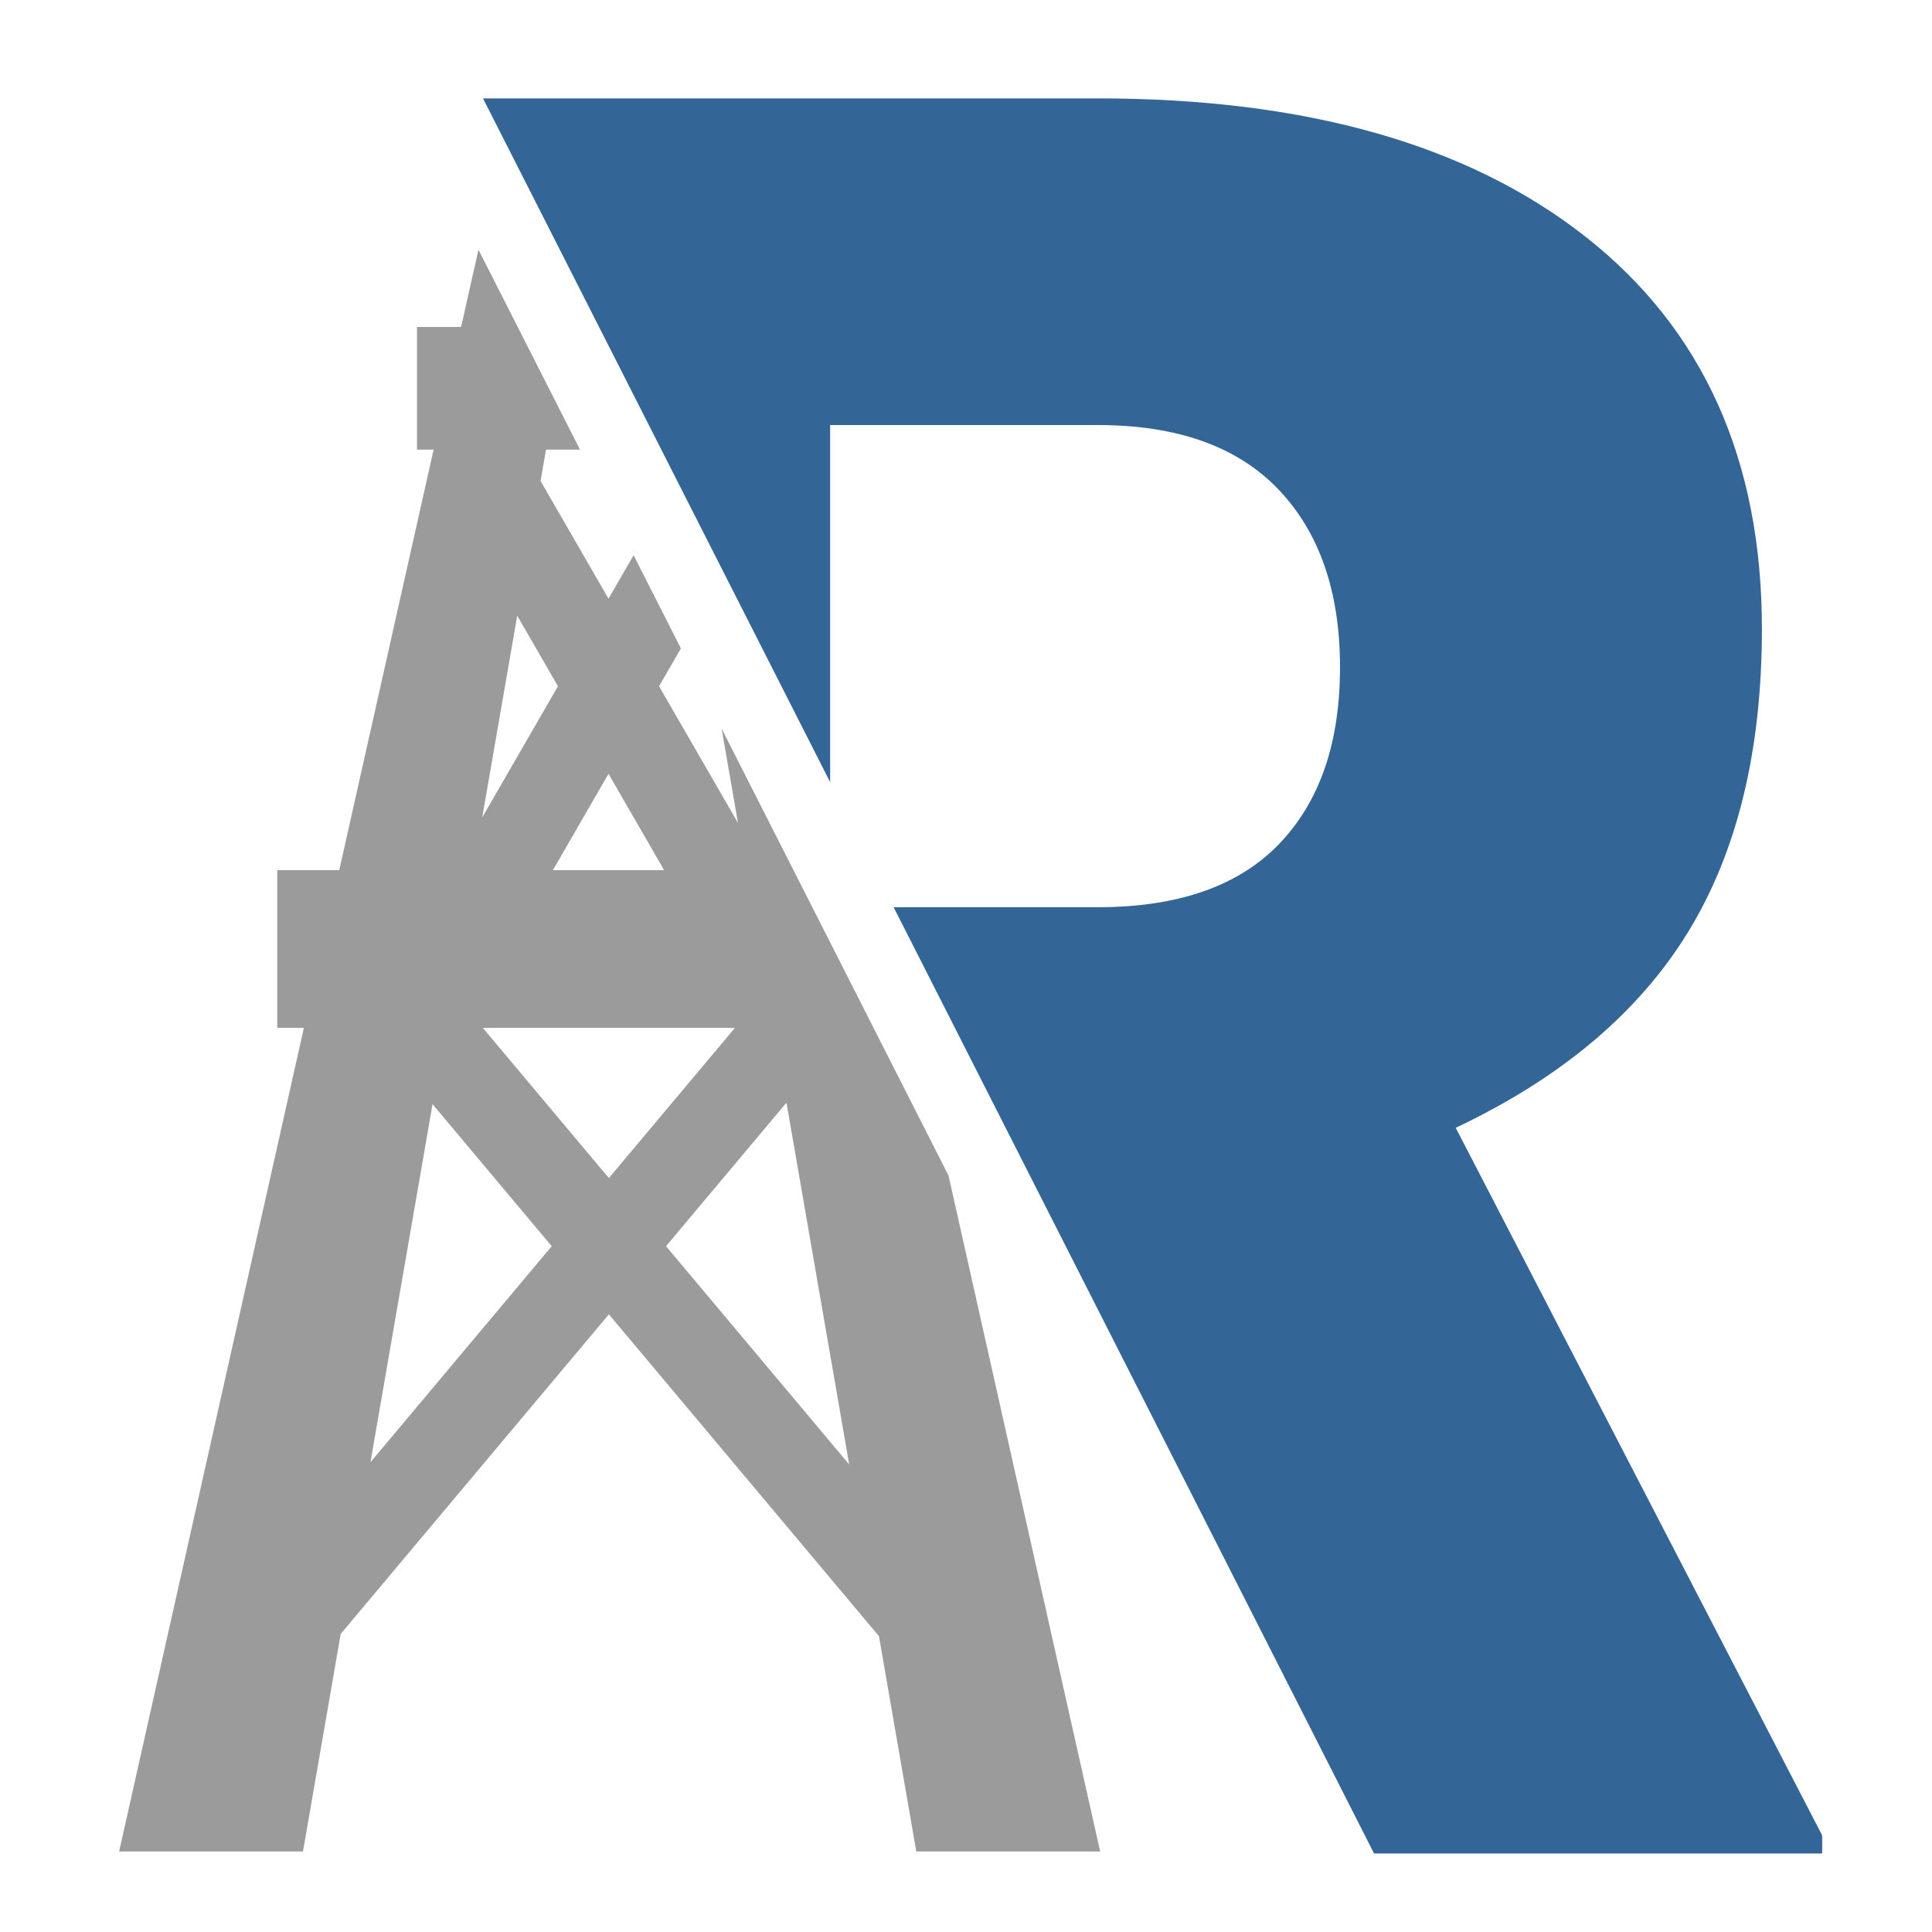 <?xml version="1.0" encoding="UTF-8" standalone="no"?>
<svg width="216px" height="216px" viewBox="0 0 216 216" version="1.1" xmlns="http://www.w3.org/2000/svg" xmlns:xlink="http://www.w3.org/1999/xlink" xmlns:sketch="http://www.bohemiancoding.com/sketch/ns">
    <!-- Generator: Sketch 3.0.3 (7891) - http://www.bohemiancoding.com/sketch -->
    <title>houston-useRs</title>
    <desc>Created with Sketch.</desc>
    <defs></defs>
    <g id="Page-1" stroke="none" stroke-width="1" fill="none" fill-rule="evenodd" sketch:type="MSPage">
        <g id="houston-useRs" sketch:type="MSArtboardGroup">
            <path d="M106.046,131.428 L123,207 L102.442,207 L98.269,182.927 L98.269,182.927 L68.074,146.942 L38.091,182.674 L38.091,182.674 L33.874,207 L13.316,207 L33.974,114.918 L31,114.918 L31,97.286 L37.929,97.286 L48.478,50.265 L46.621,50.265 L46.621,36.551 L51.555,36.551 L53.493,27.913 L64.841,50.265 L61.044,50.265 L60.436,53.777 L60.436,53.777 L68.032,66.934 L70.837,62.076 L76.126,72.494 L73.684,76.724 L82.507,92.006 L80.68,81.464 L106.046,131.428 L106.046,131.428 Z M82.165,114.918 L53.982,114.918 L68.074,131.712 L82.165,114.918 L82.165,114.918 L82.165,114.918 Z M87.929,123.279 L94.941,163.732 L74.463,139.327 L87.929,123.279 L87.929,123.279 L87.929,123.279 Z M41.418,163.479 L48.358,123.446 L61.684,139.327 L41.418,163.479 L41.418,163.479 L41.418,163.479 Z M53.916,91.384 L57.825,68.834 L57.825,68.834 L62.38,76.724 L53.916,91.384 L53.916,91.384 L53.916,91.384 Z M61.813,97.286 L74.252,97.286 L68.032,86.513 L61.813,97.286 L61.813,97.286 L61.813,97.286 Z" id="rig" fill="#9B9B9B" sketch:type="MSShapeGroup"></path>
            <path d="M122.727,11 C145.997,11 164.19,16.166 177.307,26.498 C190.424,36.83 196.983,51.43 196.983,70.297 C196.983,83.953 194.22,95.273 188.695,104.258 C183.169,113.242 174.522,120.52 162.752,126.09 L203.721,205.197 L203.721,207.219 L153.619,207.219 L99.909,101.428 L122.727,101.428 C131.711,101.428 138.472,99.069 143.009,94.353 C147.546,89.636 149.815,83.055 149.815,74.609 C149.815,66.164 147.524,59.538 142.942,54.731 C138.36,49.925 131.622,47.521 122.727,47.521 L92.809,47.521 L92.809,87.442 L54,11 L122.727,11 Z" id="R" fill="#336697" sketch:type="MSShapeGroup"></path>
        </g>
    </g>
</svg>